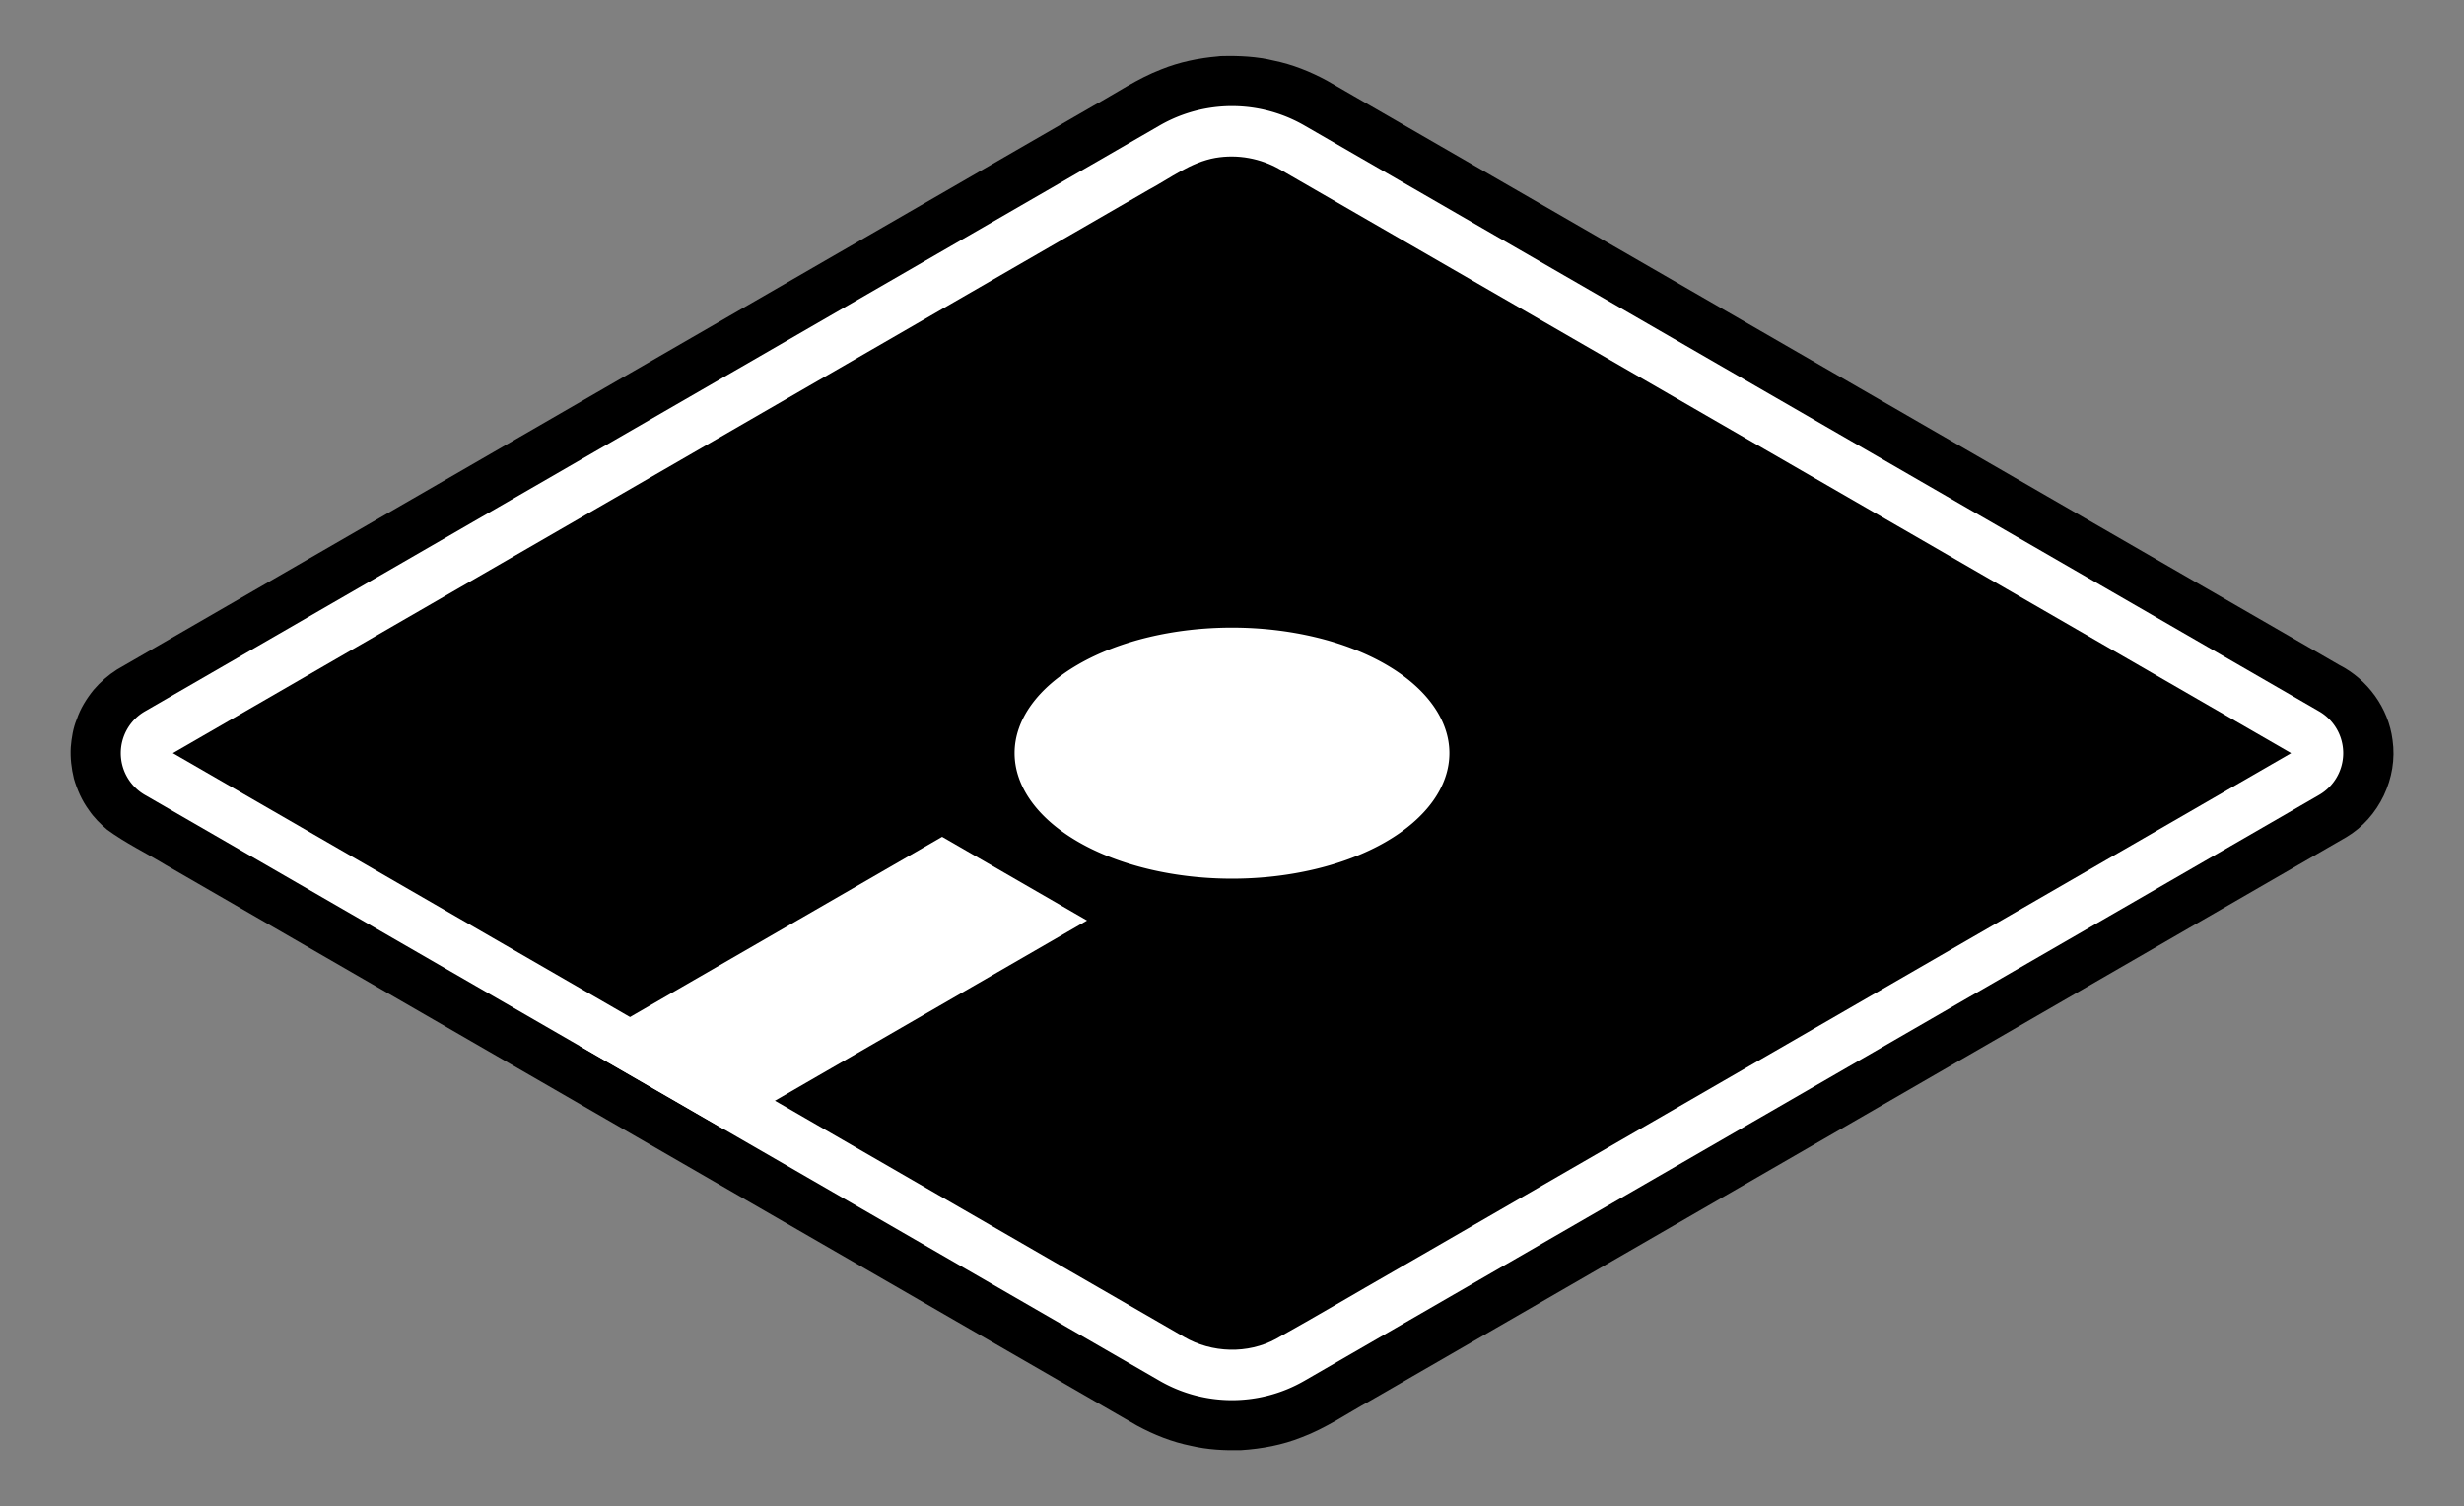<?xml version="1.0" encoding="UTF-8" standalone="no"?>
<!-- Created with Inkscape (http://www.inkscape.org/) -->

<svg
   version="1.1"
   id="svg1"
   width="294.449"
   height="180"
   viewBox="0 0 294.449 180"
   xmlns="http://www.w3.org/2000/svg"
   xmlns:svg="http://www.w3.org/2000/svg">
  <rect x="0" y="0" width="294.449" height="180" fill="#808080" stroke="none"/>
  <defs
     id="defs1" />
  <g
     id="layer6"
     transform="translate(0,-315)">
    <rect
       style="fill:none;stroke-width:10.933;stroke-linecap:round;stroke-linejoin:round"
       id="rect2"
       width="294.449"
       height="180"
       x="5.3290705e-15"
       y="315" />
    <path
       id="path5"
       style="font-variation-settings:'wdth' 85;display:inline;fill:#000000;fill-opacity:1;stroke-width:0;stroke-linecap:square"
       d="m 145.521,321.75 c -2.299,0.196 -4.578,0.669 -6.722,1.532 -2.894,1.106 -5.466,2.886 -8.171,4.373 -38.878,22.453 -77.769,44.887 -116.639,67.351 -1.054,0.671 -1.988,1.481 -2.801,2.43 -0.853,1.053 -1.582,2.23 -2.017,3.523 -0.433,1.047 -0.616,2.201 -0.71,3.322 -0.076,1.276 0.072,2.531 0.372,3.771 0.391,1.339 0.963,2.632 1.793,3.764 0.593,0.878 1.37,1.654 2.179,2.332 2.192,1.604 4.655,2.788 6.972,4.197 38.7,22.336 77.388,44.694 116.095,67.016 2.031,1.1 4.199,1.962 6.468,2.417 1.96,0.459 3.985,0.563 5.994,0.512 2.467,-0.158 4.93,-0.616 7.231,-1.54 2.9,-1.086 5.467,-2.872 8.171,-4.356 38.881,-22.454 77.772,-44.89 116.646,-67.354 3.927,-2.329 6.189,-7.096 5.529,-11.611 -0.477,-3.812 -2.973,-7.241 -6.387,-8.975 -40.316,-23.269 -80.62,-46.559 -120.943,-69.816 -2,-1.083 -4.132,-1.936 -6.364,-2.391 -2.024,-0.492 -4.12,-0.588 -6.197,-0.538 -0.167,-0.01 -0.332,0.025 -0.497,0.041 z" />
    <path
       style="font-variation-settings:'wdth' 85;display:inline;fill:#ffffff;fill-opacity:1;stroke-width:0;stroke-linecap:square"
       d="m 204.839,42.943 a 17.321,17.321 0 0 0 -5.652,2.057 L 77.942,115 a 5.774,5.774 0 0 0 0,10 l 121.244,70 a 17.321,17.321 0 0 0 17.32,0 l 121.244,-70 a 5.774,5.774 0 0 0 0,-10 L 216.507,45 a 17.321,17.321 0 0 0 -11.668,-2.057 z"
       transform="translate(-60.622,285)"
       id="path6" />
    <path
       id="path16"
       style="font-variation-settings:'wdth' 85;display:inline;fill:#000000;fill-opacity:1;stroke-width:0;stroke-linecap:square"
       d="m 205.885,368.861 c -2.976,0.523 -5.411,2.429 -8.016,3.826 C 159.005,395.125 120.142,417.562 81.279,440 c 40.279,23.251 80.551,46.515 120.835,69.758 3.317,1.935 7.62,2.075 11.004,0.229 4.753,-2.647 9.432,-5.431 14.156,-8.131 35.713,-20.618 71.425,-41.237 107.138,-61.855 -40.275,-23.248 -80.544,-46.51 -120.824,-69.75 -2.323,-1.333 -5.06,-1.839 -7.704,-1.389 z"
       transform="translate(-60.622,-35)" />
    <path
       style="font-variation-settings:'wdth' 85;display:inline;fill:#ffffff;fill-opacity:1;stroke-width:0;stroke-linecap:square"
       d="m 173.206,130 17.32,10 -43.302,25 -17.321,-10 z"
       transform="translate(-60.622,285)"
       id="path15" />
    <path
       style="font-variation-settings:'wdth' 85;display:inline;fill:#ffffff;fill-opacity:1;stroke-width:0;stroke-linecap:square"
       d="m 207.846,105 a 25.981,15 0 0 1 25.98,15 25.981,15 0 0 1 -25.98,15 25.981,15 0 0 1 -25.98,-15 25.981,15 0 0 1 25.98,-15 z"
       transform="translate(-60.622,285)"
       id="path11" />
  </g>
</svg>
